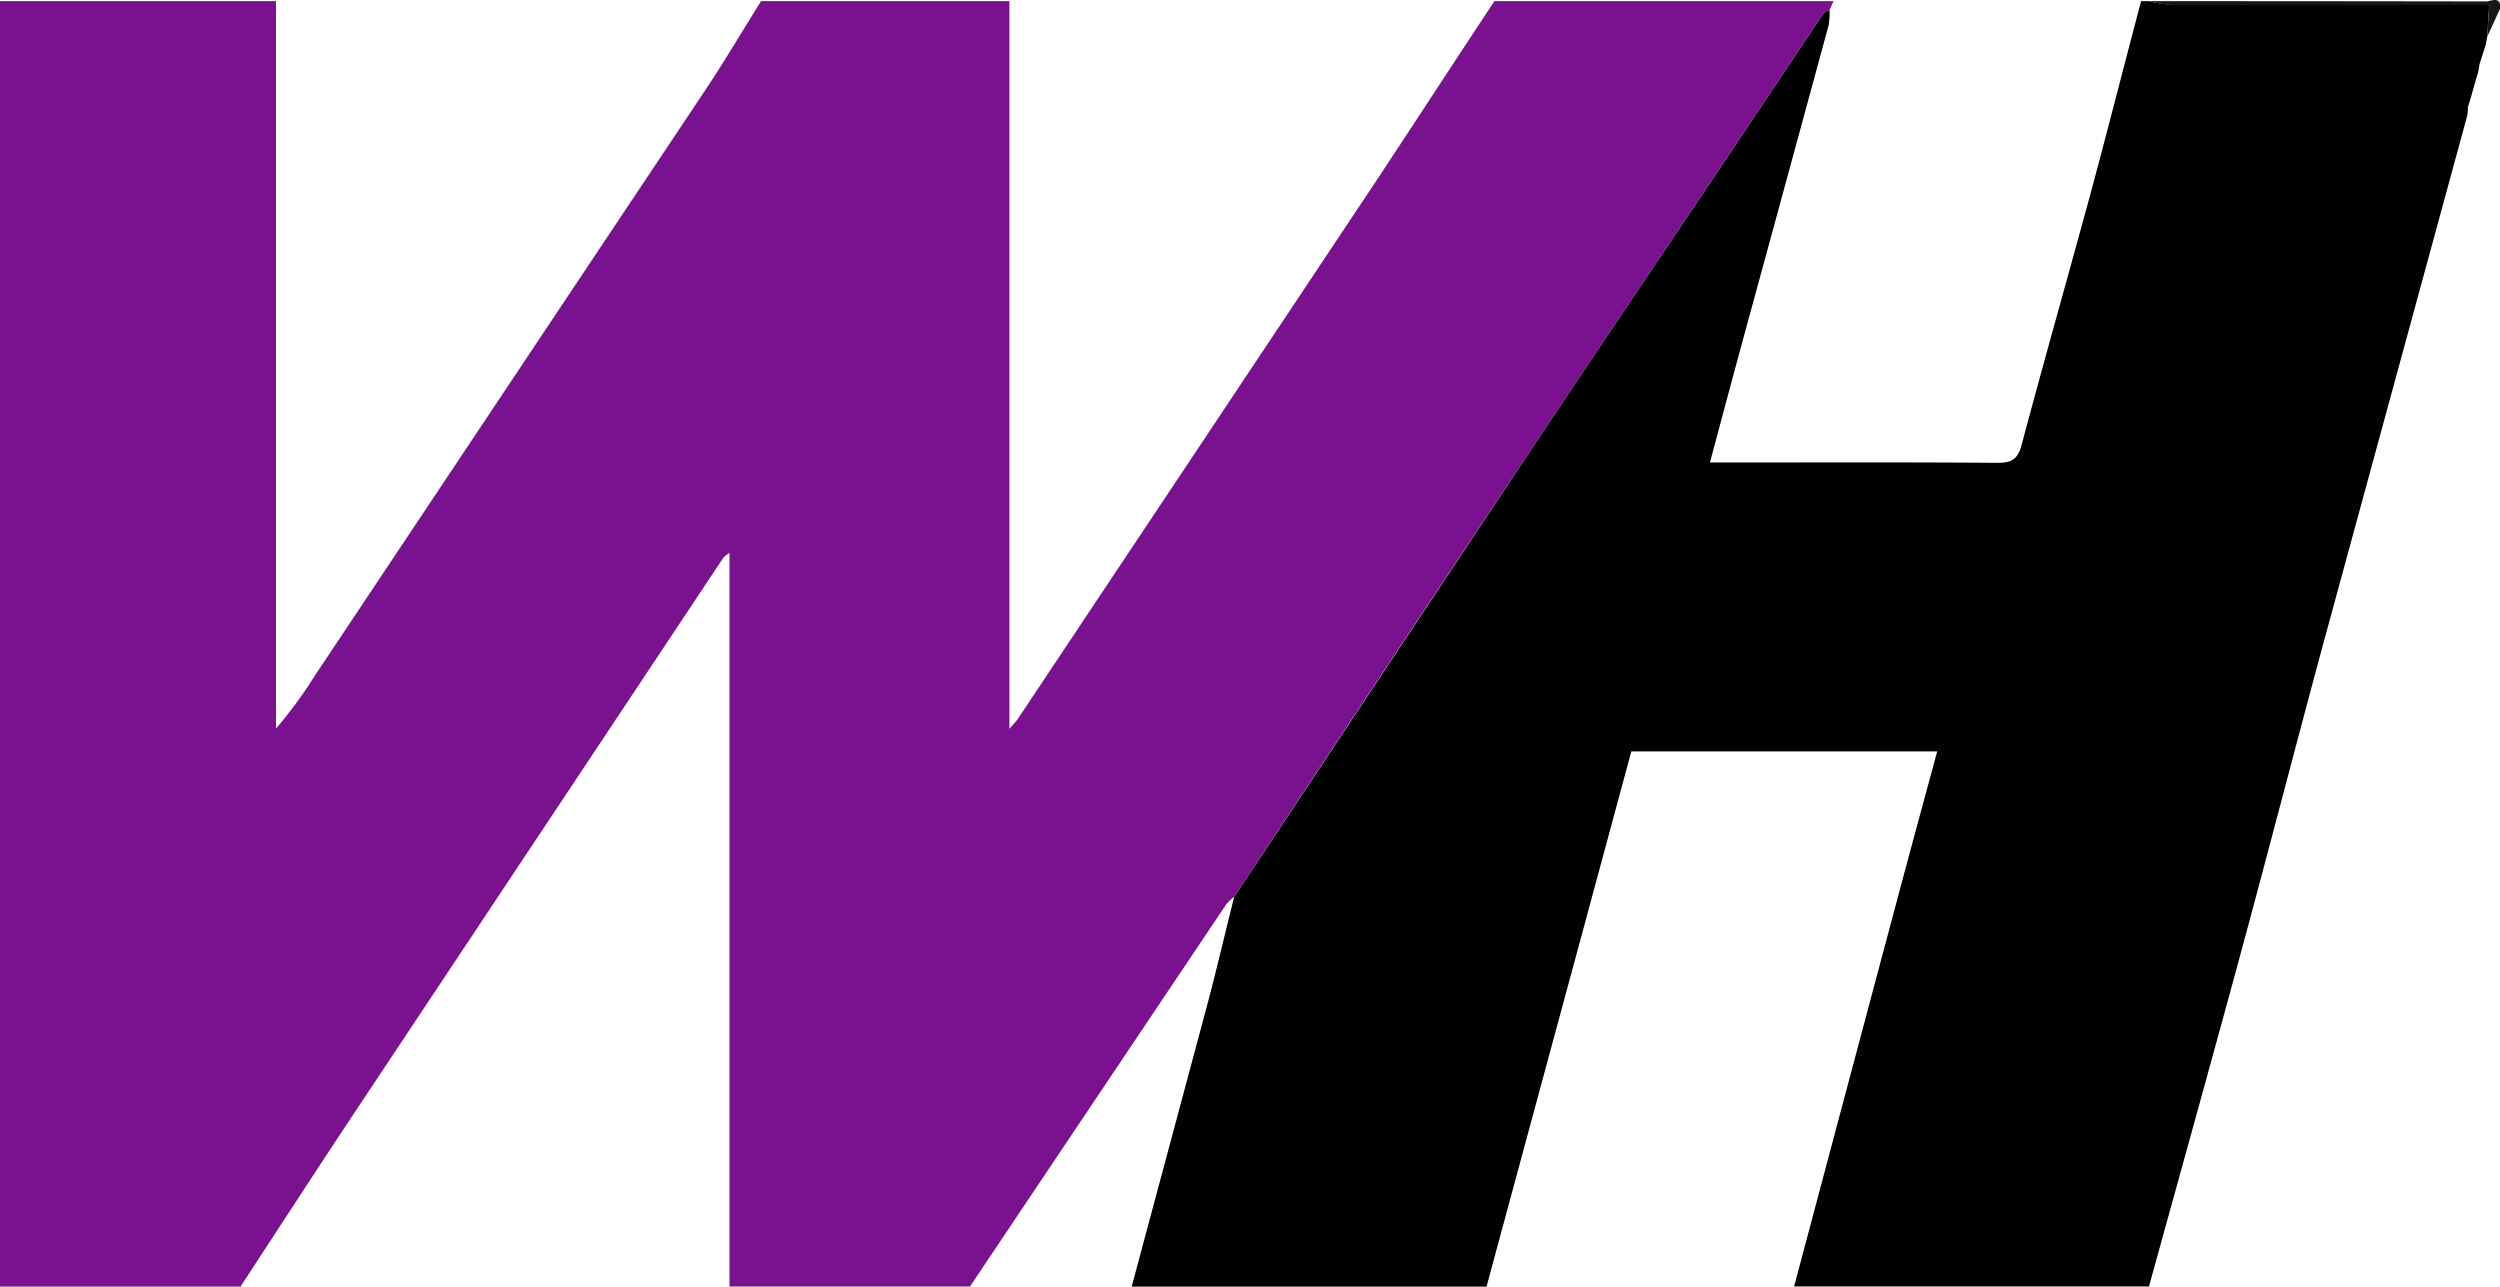 <svg xmlns="http://www.w3.org/2000/svg" viewBox="0 0 634.02 326.29"><defs><style>.cls-1{fill:#7a128f;}.cls-2{fill:#010101;}.cls-3{fill:#171717;}</style></defs><g id="Layer_2" data-name="Layer 2"><g id="Layer_1-2" data-name="Layer 1"><path class="cls-1" d="M61,326.29H0V.29H70V184.77A115.55,115.55,0,0,0,80,171.11q49.48-74.22,99-148.46c4.87-7.31,9.33-14.9,14-22.36h63V184.83c1.18-1.38,1.63-1.82,2-2.32q45.61-68.44,91.2-136.91C359.15,30.54,369,15.39,379,.29h86L464,2.5c-.55.33-1.29.54-1.62,1-5.84,8.67-11.61,17.39-17.44,26.07-19,28.31-38,56.57-56.94,84.93q-37.61,56.42-75,112.94a12.94,12.94,0,0,0-2,1.89q-32.52,48.45-65,96.94H185V140.23a9.93,9.93,0,0,0-1.51,1.15Q137,211.33,90.5,281.28C80.58,296.24,70.8,311.28,61,326.29Z"/><path class="cls-2" d="M313,227.46q37.5-56.47,75-112.94c18.9-28.36,38-56.62,56.94-84.93,5.83-8.68,11.6-17.4,17.44-26.07.33-.48,1.07-.69,1.62-1a19.43,19.43,0,0,1-.25,3.91Q452.9,46.34,442,86.24c-2.78,10.21-5.49,20.43-8.35,31.05h5c22.65,0,45.3-.09,68,.09,3.64,0,5.1-1,6.06-4.6,5.77-21.65,11.91-43.2,17.78-64.83C534.74,32.09,538.8,16.18,543,.29h2a35.14,35.14,0,0,0,5.69.93c25.09.07,50.18,0,75.27,0h5.32c-.19,3-.34,5.49-.49,8-.11.67-.23,1.33-.35,2-.53,1.67-1.07,3.34-1.6,5l-.33,2c-.21.68-.41,1.35-.61,2l-1.41,5-.63,2a9.16,9.16,0,0,1-.12,2q-18.42,67.56-36.84,135.12c-7,25.94-13.74,52-20.77,77.92-7.6,28-15.41,56-23.13,84H455Q468.37,276,481.79,225.72c3.12-11.65,6.29-23.3,9.5-35.16H413.72c-4.74,17.53-9.41,34.82-14.09,52.12Q388.3,284.49,377,326.29H287q9.78-36.42,19.54-72.85C308.79,244.82,310.82,236.12,313,227.46Z"/><path class="cls-3" d="M634,2.29l-3.21,7c.15-2.49.3-5,.49-8h-5.32c-25.09,0-50.18,0-75.27,0A35.14,35.14,0,0,1,545,.29q42.75,0,85.5.07C631.68.37,634.43-1.24,634,2.29Z"/><path class="cls-3" d="M630.4,11.24c-.53,1.67-1.07,3.34-1.6,5C629.33,14.58,629.87,12.91,630.4,11.24Z"/><path class="cls-3" d="M628.47,18.24c-.21.68-.41,1.35-.61,2C628.06,19.59,628.26,18.92,628.47,18.24Z"/><path class="cls-3" d="M626.45,25.24l-.63,2Z"/></g></g></svg>